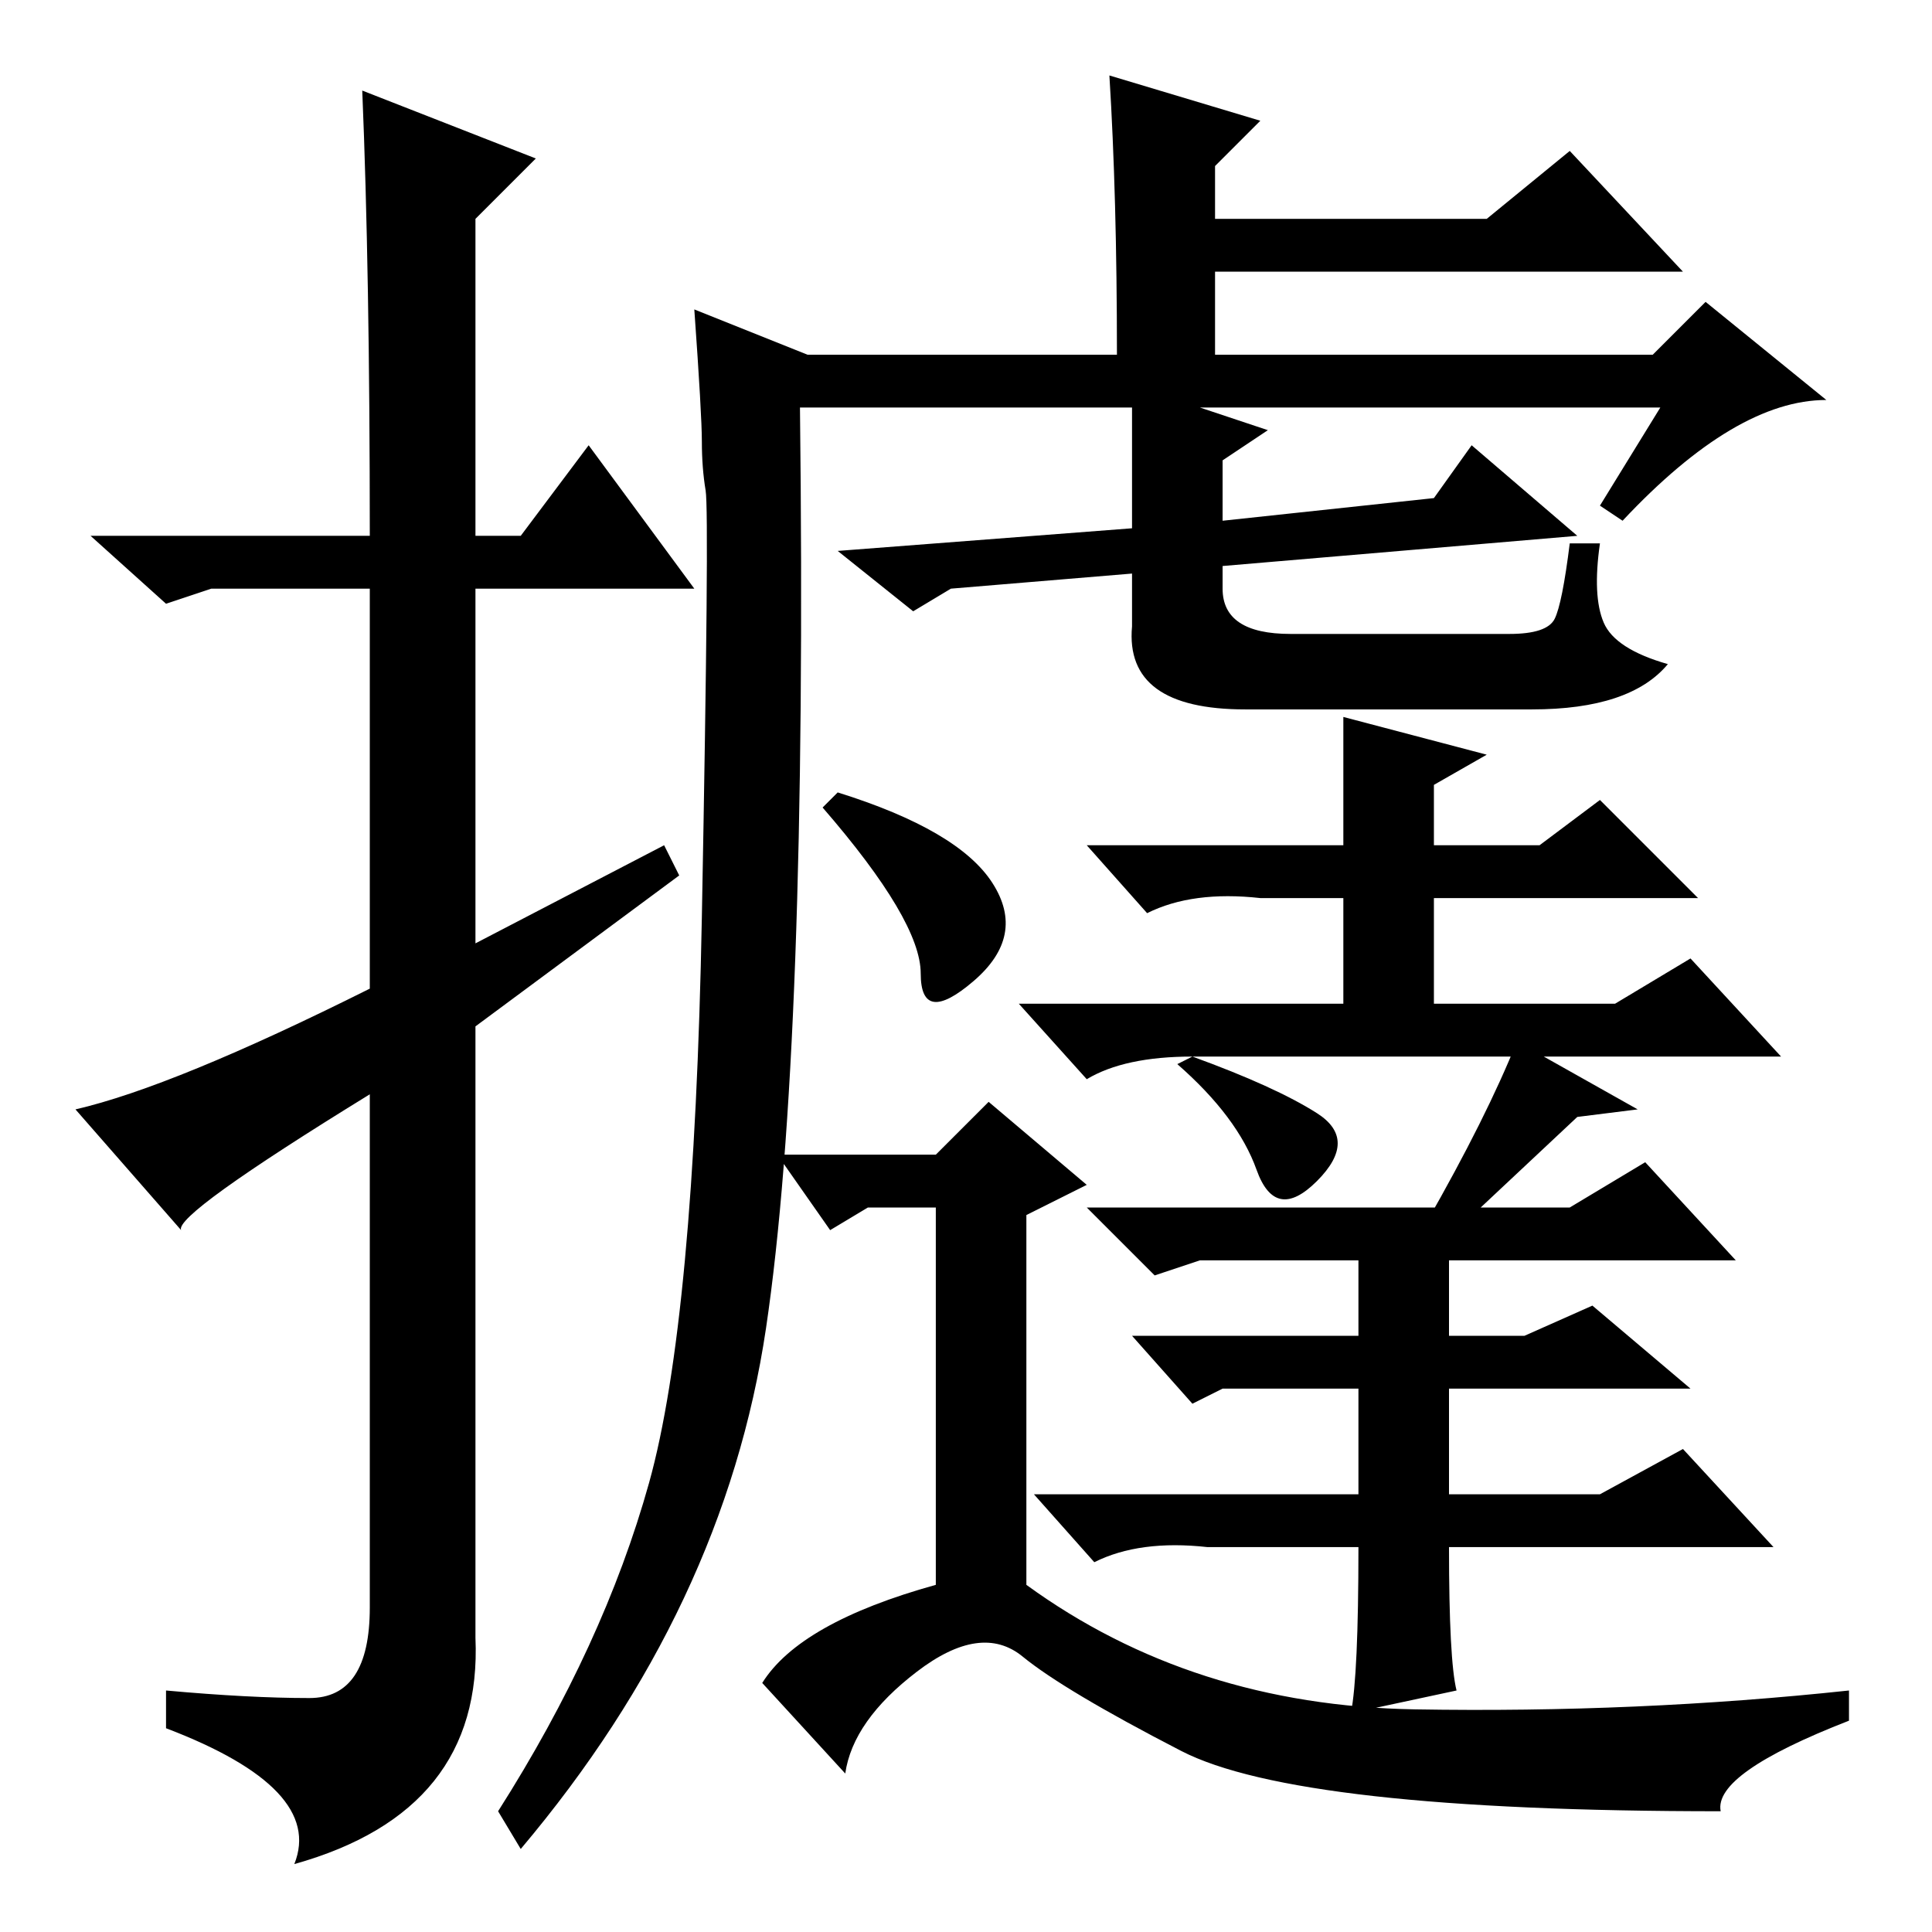 <?xml version="1.0" standalone="no"?>
<!DOCTYPE svg PUBLIC "-//W3C//DTD SVG 1.1//EN" "http://www.w3.org/Graphics/SVG/1.1/DTD/svg11.dtd" >
<svg xmlns="http://www.w3.org/2000/svg" xmlns:xlink="http://www.w3.org/1999/xlink" version="1.1" viewBox="0 -36 256 256">
  <g transform="matrix(1 0 0 -1 0 220)">
   <path fill="currentColor"
d="M48 244l23 -9l-8 -8v-42h6l9 12l14 -19h-29v-47l25 13l2 -4l-27 -20v-81q1 -23 -24 -30q4 10 -17 18v5q11 -1 19 -1t8 12v68q-26 -16 -25 -18l-14 16q13 3 39 16v53h-21l-6 -2l-10 9h37q0 35 -1 59zM126 178l-5 -3l-10 8l39 3v16h-44q1 -85 -4.5 -122t-32.5 -69l-3 5
q14 22 20 43.5t7 75t0.5 56.5t-0.5 6.5t-1 17.5l15 -6h41q0 21 -1 37l20 -6l-6 -6v-7h36l11 9l15 -16h-62v-11h58l7 7l16 -13q-12 0 -27 -16l-3 2l8 13h-61l9 -3l-6 -4v-8l28 3l5 7l14 -12l-47 -4v-3q0 -6 9 -6h29q5 0 6 2t2 10h4q-1 -7 0.5 -10.5t8.5 -5.5q-5 -6 -18 -6
h-38q-16 0 -15 11v7zM131.5 139q4.5 -7 -2.5 -13t-7 1t-13 22l2 2q16 -5 20.5 -12zM193 32l-14 -3q1 5 1 22h-20q-9 1 -15 -2l-8 9h43v14h-18l-4 -2l-8 9h30v10h-21l-6 -2l-9 9h64l10 6l12 -13h-38v-10h10l9 4l13 -11h-32v-14h20l11 6l12 -13h-43q0 -15 1 -19zM136 46
q22 -16 51.5 -16.5t57.5 2.5v-4q-18 -7 -17 -12q-56 0 -71.5 8t-21 12.5t-14 -2t-9.5 -13.5l-11 12q5 8 23 13v50h-9l-5 -3l-7 10h21l7 7l13 -11l-8 -4v-49zM178 161l19 -5l-7 -4v-8h14l8 6l13 -13h-35v-14h24l10 6l12 -13h-78q-9 0 -14 -3l-9 10h43v14h-11q-9 1 -15 -2
l-8 9h34v17zM174.5 108.5q5.5 -3.5 0 -9t-8 1.5t-10.5 14l2 1q11 -4 16.5 -7.5zM217 109l-8 -1l-16 -15l-4 1q8 14 12 24z" />
  </g>

</svg>

